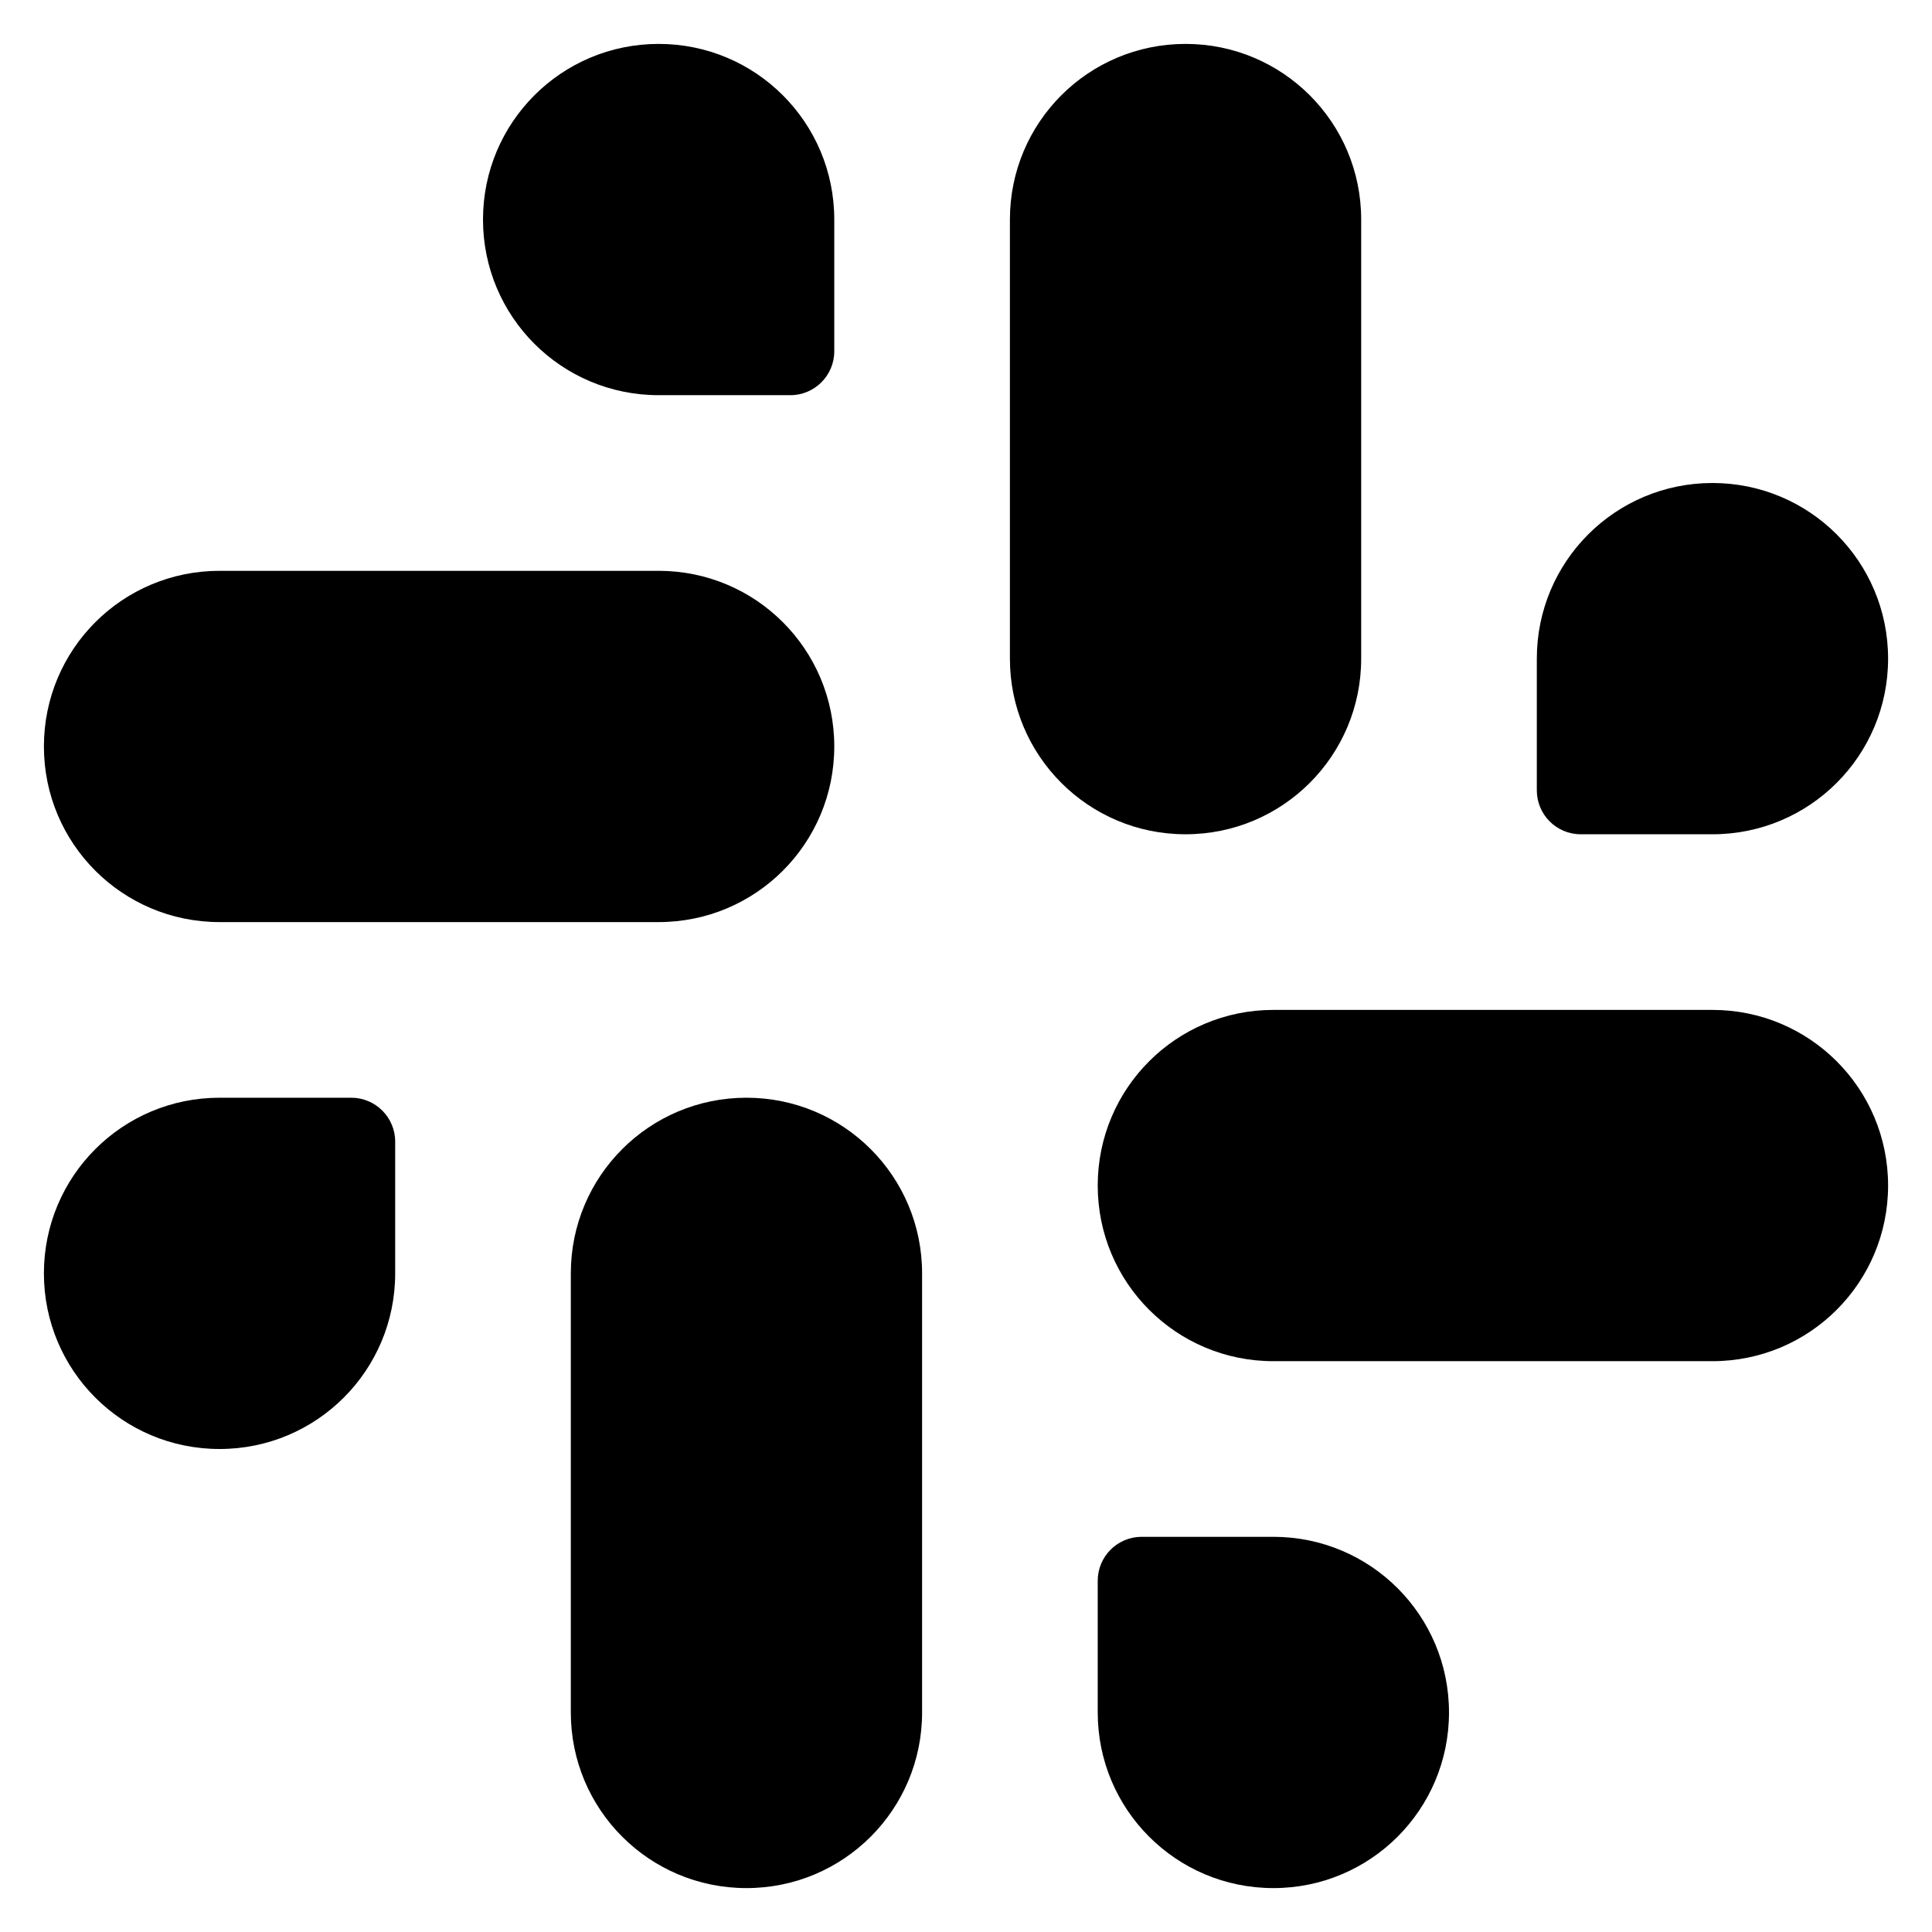 <svg width="22" height="22" viewBox="0 0 22 22" fill="none" xmlns="http://www.w3.org/2000/svg">
<path d="M13.5 0.5C12.394 0.5 11.5 1.394 11.5 2.5V7.5C11.5 8.606 12.394 9.5 13.5 9.5C14.606 9.5 15.5 8.606 15.5 7.5V2.5C15.5 1.394 14.606 0.5 13.5 0.5Z" fill="black"/>
<path d="M19.5 5.5C18.394 5.5 17.5 6.394 17.5 7.5V9C17.5 9.276 17.724 9.5 18 9.5H19.5C20.606 9.5 21.5 8.606 21.5 7.5C21.5 6.394 20.606 5.5 19.5 5.5Z" fill="black"/>
<path d="M8.5 12.5C7.394 12.5 6.5 13.394 6.5 14.5V19.5C6.5 20.606 7.394 21.5 8.5 21.5C9.606 21.5 10.5 20.606 10.5 19.5V14.5C10.5 13.394 9.606 12.5 8.5 12.5Z" fill="black"/>
<path d="M2.5 12.5C1.394 12.5 0.5 13.394 0.5 14.5C0.5 15.606 1.394 16.5 2.5 16.5C3.606 16.5 4.5 15.606 4.5 14.5V13C4.5 12.724 4.276 12.5 4 12.5H2.5Z" fill="black"/>
<path d="M14.5 11.5C13.394 11.5 12.5 12.394 12.5 13.5C12.5 14.606 13.394 15.5 14.5 15.5H19.5C20.606 15.5 21.5 14.606 21.5 13.5C21.5 12.394 20.606 11.5 19.5 11.5H14.5Z" fill="black"/>
<path d="M13 17.5C12.724 17.5 12.5 17.724 12.5 18V19.5C12.5 20.606 13.394 21.5 14.5 21.5C15.606 21.5 16.5 20.606 16.5 19.5C16.5 18.394 15.606 17.5 14.5 17.5H13Z" fill="black"/>
<path d="M2.5 6.5C1.394 6.5 0.5 7.394 0.5 8.5C0.5 9.606 1.394 10.5 2.5 10.5H7.5C8.606 10.5 9.5 9.606 9.5 8.5C9.5 7.394 8.606 6.5 7.5 6.5H2.5Z" fill="black"/>
<path d="M7.5 0.5C6.394 0.5 5.5 1.394 5.5 2.5C5.5 3.606 6.394 4.5 7.5 4.5H9C9.276 4.5 9.5 4.276 9.5 4V2.5C9.5 1.394 8.606 0.5 7.5 0.5Z" fill="black"/>
</svg>
